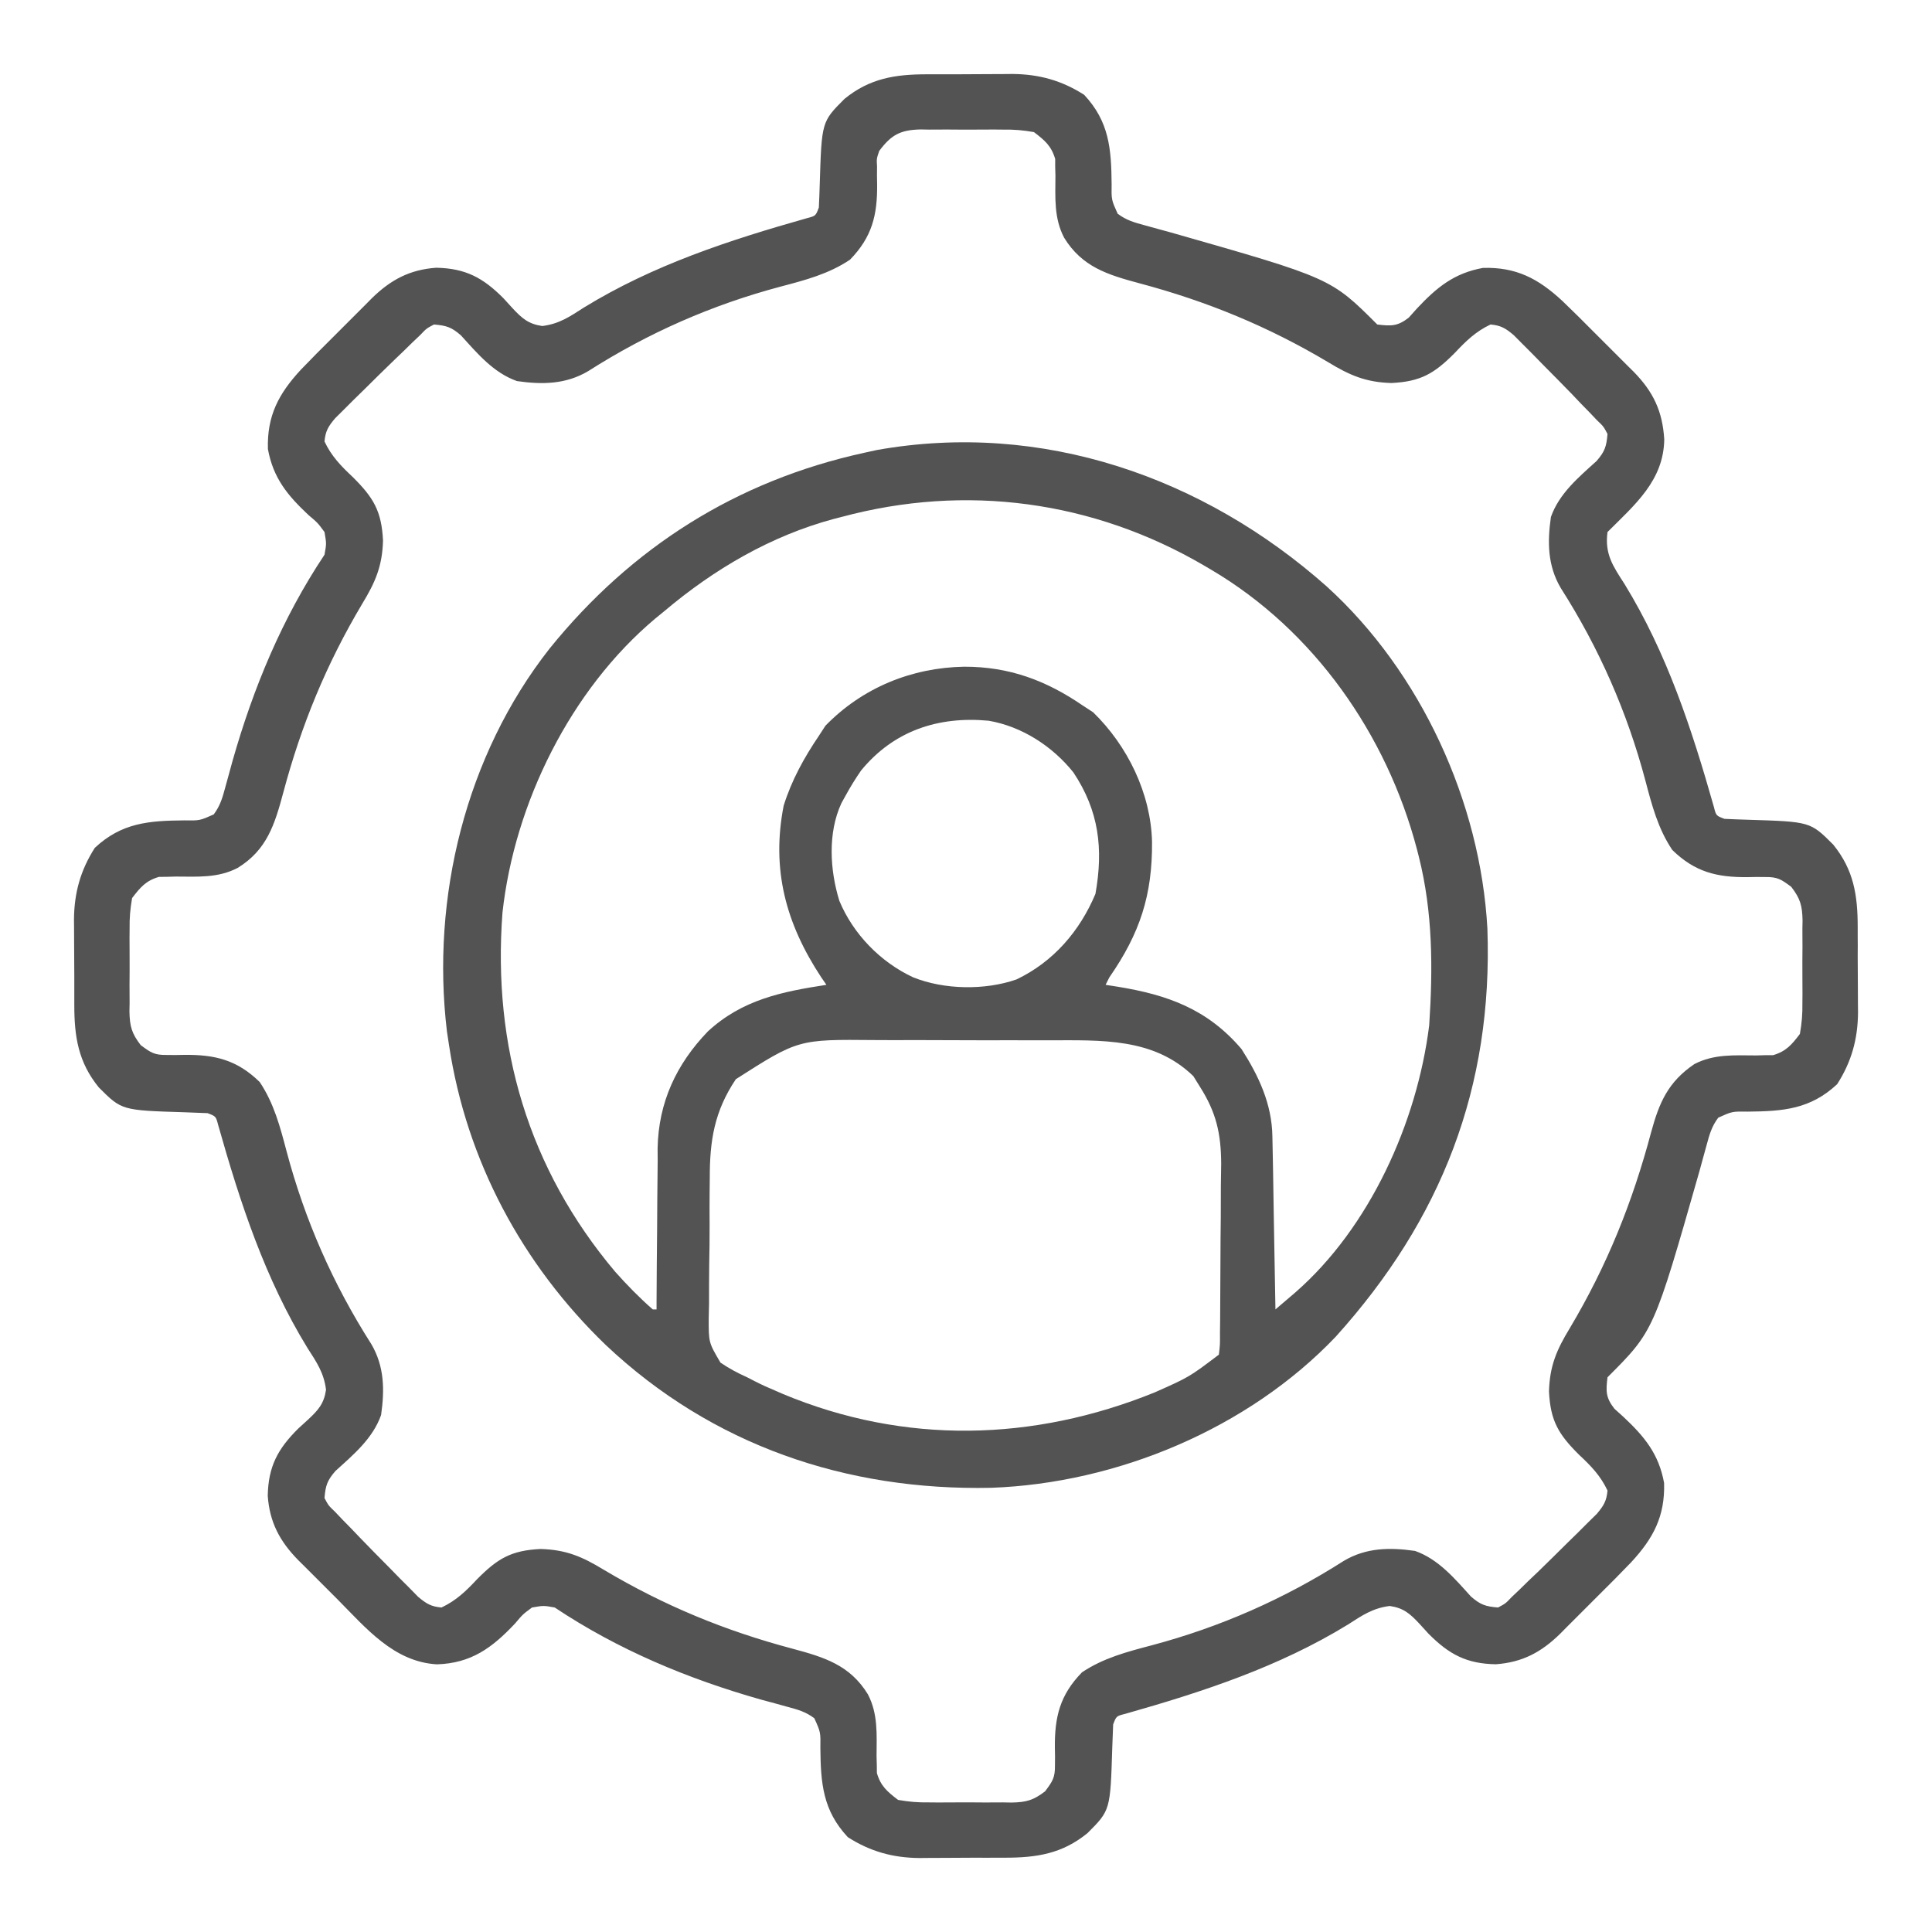 <svg width="24" height="24" viewBox="0 0 24 24" fill="none" xmlns="http://www.w3.org/2000/svg">
<g clip-path="url(#clip0_193_282)">
<path d="M11.516 0.923C11.554 0.923 11.592 0.923 11.632 0.923C11.712 0.923 11.792 0.923 11.872 0.923C11.993 0.923 12.115 0.922 12.236 0.921C12.315 0.92 12.393 0.92 12.471 0.92C12.525 0.92 12.525 0.92 12.58 0.919C12.909 0.922 13.19 1 13.468 1.178C13.779 1.511 13.805 1.848 13.809 2.287C13.806 2.482 13.806 2.482 13.884 2.655C13.993 2.737 14.092 2.764 14.225 2.8C14.302 2.821 14.302 2.821 14.381 2.843C14.437 2.858 14.492 2.873 14.549 2.889C16.533 3.455 16.533 3.455 17.109 4.031C17.282 4.052 17.361 4.054 17.5 3.946C17.55 3.889 17.55 3.889 17.602 3.832C17.847 3.571 18.061 3.394 18.422 3.328C18.835 3.316 19.109 3.461 19.408 3.738C19.543 3.867 19.675 3.999 19.807 4.132C19.89 4.216 19.973 4.299 20.057 4.382C20.11 4.435 20.164 4.489 20.217 4.542C20.254 4.579 20.254 4.579 20.292 4.616C20.54 4.869 20.652 5.109 20.674 5.458C20.666 5.971 20.309 6.269 19.969 6.609C19.932 6.883 20.038 7.034 20.18 7.254C20.707 8.113 21.016 9.056 21.29 10.022C21.318 10.133 21.318 10.133 21.422 10.172C21.517 10.176 21.613 10.181 21.709 10.183C22.488 10.207 22.488 10.207 22.772 10.491C23.028 10.805 23.077 11.122 23.077 11.516C23.077 11.554 23.077 11.592 23.077 11.632C23.078 11.712 23.078 11.792 23.077 11.872C23.077 11.993 23.078 12.115 23.079 12.236C23.08 12.315 23.08 12.393 23.08 12.471C23.08 12.507 23.08 12.543 23.081 12.58C23.078 12.909 23 13.19 22.822 13.468C22.489 13.779 22.152 13.805 21.713 13.809C21.518 13.806 21.518 13.806 21.345 13.884C21.263 13.993 21.236 14.092 21.2 14.225C21.179 14.302 21.179 14.302 21.157 14.381C21.142 14.437 21.127 14.492 21.111 14.549C20.545 16.533 20.545 16.533 19.969 17.109C19.948 17.282 19.946 17.361 20.055 17.5C20.092 17.534 20.129 17.567 20.168 17.602C20.429 17.847 20.606 18.061 20.672 18.422C20.684 18.835 20.539 19.109 20.262 19.408C20.133 19.543 20.001 19.675 19.868 19.807C19.784 19.89 19.701 19.973 19.618 20.057C19.565 20.11 19.511 20.164 19.458 20.217C19.433 20.242 19.409 20.267 19.384 20.292C19.147 20.525 18.912 20.65 18.582 20.674C18.218 20.668 18 20.551 17.745 20.294C17.707 20.253 17.67 20.212 17.631 20.169C17.514 20.044 17.435 19.975 17.264 19.95C17.054 19.976 16.921 20.067 16.746 20.18C15.887 20.707 14.944 21.016 13.978 21.29C13.867 21.318 13.867 21.318 13.828 21.422C13.824 21.517 13.82 21.613 13.817 21.709C13.793 22.488 13.793 22.488 13.509 22.772C13.195 23.028 12.878 23.077 12.484 23.077C12.446 23.077 12.408 23.077 12.368 23.077C12.288 23.078 12.208 23.078 12.128 23.077C12.007 23.077 11.885 23.078 11.764 23.079C11.685 23.08 11.607 23.08 11.529 23.08C11.475 23.08 11.475 23.08 11.42 23.081C11.091 23.078 10.81 23 10.532 22.822C10.221 22.489 10.195 22.152 10.191 21.713C10.194 21.518 10.194 21.518 10.116 21.345C10.007 21.263 9.91 21.237 9.779 21.202C9.727 21.188 9.676 21.174 9.624 21.159C9.541 21.137 9.541 21.137 9.457 21.114C8.546 20.856 7.68 20.495 6.891 19.969C6.753 19.944 6.753 19.944 6.609 19.969C6.495 20.053 6.495 20.053 6.398 20.168C6.112 20.472 5.851 20.662 5.427 20.675C4.892 20.644 4.547 20.225 4.193 19.868C4.11 19.784 4.027 19.701 3.943 19.618C3.89 19.565 3.836 19.511 3.783 19.458C3.758 19.433 3.733 19.409 3.708 19.384C3.475 19.147 3.35 18.912 3.326 18.582C3.333 18.218 3.449 18 3.706 17.745C3.768 17.689 3.768 17.689 3.831 17.631C3.956 17.514 4.025 17.435 4.05 17.264C4.024 17.054 3.933 16.921 3.82 16.746C3.293 15.887 2.984 14.944 2.711 13.978C2.682 13.867 2.682 13.867 2.578 13.828C2.483 13.824 2.387 13.82 2.291 13.817C1.512 13.793 1.512 13.793 1.228 13.509C0.972 13.195 0.923 12.878 0.923 12.484C0.923 12.446 0.923 12.408 0.923 12.368C0.923 12.288 0.923 12.208 0.923 12.128C0.923 12.007 0.922 11.885 0.921 11.764C0.92 11.685 0.92 11.607 0.92 11.529C0.92 11.493 0.92 11.457 0.919 11.42C0.922 11.091 1 10.81 1.178 10.532C1.511 10.221 1.848 10.195 2.287 10.191C2.482 10.194 2.482 10.194 2.655 10.117C2.737 10.007 2.764 9.908 2.8 9.775C2.814 9.724 2.828 9.672 2.843 9.619C2.866 9.536 2.866 9.536 2.889 9.451C3.148 8.541 3.505 7.681 4.031 6.891C4.056 6.753 4.056 6.753 4.031 6.609C3.947 6.495 3.947 6.495 3.832 6.398C3.571 6.153 3.394 5.939 3.328 5.578C3.316 5.165 3.461 4.891 3.738 4.592C3.867 4.457 3.999 4.325 4.132 4.193C4.216 4.11 4.299 4.027 4.382 3.943C4.435 3.89 4.489 3.836 4.542 3.783C4.567 3.758 4.591 3.733 4.616 3.708C4.853 3.475 5.089 3.35 5.418 3.326C5.782 3.333 6 3.449 6.255 3.706C6.293 3.747 6.33 3.788 6.369 3.831C6.486 3.956 6.565 4.025 6.736 4.05C6.946 4.024 7.079 3.933 7.254 3.82C8.113 3.293 9.056 2.984 10.022 2.711C10.133 2.682 10.133 2.682 10.172 2.578C10.176 2.483 10.181 2.387 10.183 2.291C10.207 1.512 10.207 1.512 10.491 1.228C10.805 0.972 11.122 0.923 11.516 0.923ZM10.922 1.875C10.889 1.972 10.889 1.972 10.895 2.069C10.895 2.123 10.895 2.123 10.894 2.177C10.894 2.214 10.895 2.25 10.896 2.288C10.9 2.672 10.833 2.945 10.559 3.226C10.296 3.403 10.002 3.48 9.698 3.56C8.844 3.787 8.05 4.136 7.304 4.612C7.027 4.775 6.736 4.779 6.422 4.734C6.13 4.631 5.93 4.391 5.727 4.167C5.609 4.064 5.546 4.044 5.391 4.031C5.298 4.08 5.298 4.08 5.219 4.163C5.187 4.193 5.155 4.223 5.122 4.255C5.087 4.289 5.052 4.324 5.016 4.359C4.977 4.396 4.938 4.433 4.898 4.472C4.773 4.592 4.65 4.714 4.526 4.837C4.484 4.879 4.441 4.92 4.397 4.963C4.357 5.003 4.316 5.044 4.275 5.085C4.238 5.121 4.201 5.157 4.164 5.195C4.078 5.297 4.043 5.353 4.031 5.484C4.117 5.667 4.237 5.79 4.383 5.927C4.64 6.182 4.74 6.349 4.758 6.715C4.749 7.033 4.663 7.232 4.5 7.5C4.055 8.247 3.743 9.006 3.519 9.846C3.413 10.241 3.316 10.558 2.953 10.781C2.709 10.909 2.453 10.89 2.184 10.889C2.148 10.89 2.112 10.891 2.074 10.892C2.025 10.892 2.025 10.892 1.975 10.893C1.812 10.94 1.743 11.023 1.641 11.156C1.617 11.294 1.608 11.403 1.61 11.54C1.609 11.577 1.609 11.613 1.609 11.651C1.609 11.728 1.609 11.805 1.61 11.882C1.611 12 1.61 12.117 1.609 12.235C1.609 12.31 1.609 12.385 1.61 12.46C1.609 12.495 1.609 12.53 1.608 12.566C1.612 12.749 1.635 12.836 1.748 12.983C1.873 13.076 1.918 13.107 2.069 13.105C2.105 13.105 2.141 13.106 2.177 13.106C2.214 13.106 2.25 13.105 2.288 13.104C2.672 13.1 2.945 13.167 3.226 13.441C3.403 13.705 3.48 13.998 3.56 14.302C3.787 15.156 4.136 15.95 4.612 16.696C4.775 16.973 4.779 17.264 4.734 17.578C4.631 17.87 4.391 18.07 4.167 18.273C4.064 18.392 4.044 18.454 4.031 18.609C4.08 18.702 4.08 18.702 4.163 18.781C4.193 18.813 4.223 18.845 4.255 18.878C4.307 18.931 4.307 18.931 4.359 18.984C4.415 19.042 4.415 19.042 4.472 19.102C4.592 19.227 4.714 19.35 4.837 19.474C4.899 19.538 4.899 19.538 4.963 19.603C5.003 19.643 5.044 19.684 5.085 19.725C5.121 19.762 5.157 19.799 5.195 19.837C5.297 19.922 5.353 19.957 5.484 19.969C5.667 19.883 5.79 19.764 5.927 19.617C6.182 19.36 6.349 19.26 6.715 19.242C7.033 19.251 7.232 19.337 7.5 19.5C8.247 19.945 9.006 20.258 9.846 20.481C10.241 20.587 10.558 20.684 10.781 21.047C10.909 21.291 10.89 21.547 10.889 21.816C10.89 21.852 10.891 21.889 10.892 21.926C10.892 21.958 10.892 21.991 10.893 22.025C10.94 22.188 11.023 22.257 11.156 22.359C11.294 22.383 11.403 22.392 11.54 22.39C11.577 22.391 11.613 22.391 11.651 22.391C11.728 22.391 11.805 22.391 11.882 22.39C12 22.389 12.117 22.39 12.235 22.391C12.31 22.391 12.385 22.391 12.46 22.39C12.512 22.391 12.512 22.391 12.566 22.392C12.749 22.388 12.836 22.365 12.983 22.252C13.076 22.127 13.107 22.082 13.105 21.931C13.105 21.877 13.105 21.877 13.106 21.823C13.106 21.786 13.105 21.75 13.104 21.712C13.1 21.328 13.167 21.055 13.441 20.774C13.705 20.597 13.998 20.52 14.302 20.44C15.156 20.213 15.95 19.864 16.696 19.388C16.973 19.225 17.264 19.221 17.578 19.266C17.87 19.369 18.07 19.609 18.273 19.833C18.392 19.936 18.454 19.956 18.609 19.969C18.702 19.92 18.702 19.92 18.781 19.837C18.813 19.807 18.845 19.777 18.878 19.745C18.913 19.711 18.948 19.676 18.984 19.641C19.023 19.604 19.062 19.567 19.102 19.529C19.227 19.408 19.35 19.286 19.474 19.163C19.516 19.121 19.559 19.08 19.603 19.037C19.643 18.997 19.684 18.956 19.725 18.915C19.78 18.861 19.78 18.861 19.837 18.805C19.922 18.703 19.957 18.647 19.969 18.516C19.883 18.333 19.764 18.21 19.617 18.073C19.36 17.818 19.26 17.651 19.242 17.285C19.251 16.968 19.337 16.768 19.5 16.5C19.962 15.725 20.279 14.937 20.511 14.065C20.611 13.697 20.721 13.441 21.047 13.219C21.292 13.091 21.547 13.11 21.816 13.111C21.852 13.11 21.889 13.109 21.926 13.108C21.975 13.108 21.975 13.108 22.025 13.108C22.188 13.06 22.257 12.978 22.359 12.844C22.383 12.707 22.392 12.597 22.39 12.46C22.391 12.423 22.391 12.387 22.391 12.349C22.391 12.272 22.391 12.195 22.39 12.118C22.389 12 22.39 11.883 22.391 11.765C22.391 11.69 22.391 11.615 22.39 11.54C22.391 11.488 22.391 11.488 22.392 11.434C22.388 11.251 22.365 11.164 22.252 11.017C22.127 10.924 22.082 10.893 21.931 10.895C21.895 10.895 21.86 10.894 21.823 10.894C21.786 10.894 21.75 10.895 21.712 10.896C21.328 10.9 21.055 10.833 20.774 10.559C20.597 10.296 20.52 10.002 20.44 9.698C20.213 8.844 19.864 8.05 19.388 7.304C19.225 7.027 19.221 6.736 19.266 6.422C19.369 6.13 19.609 5.93 19.833 5.727C19.936 5.609 19.956 5.546 19.969 5.391C19.92 5.298 19.92 5.298 19.837 5.219C19.807 5.187 19.777 5.155 19.745 5.122C19.711 5.087 19.676 5.052 19.641 5.016C19.604 4.977 19.567 4.938 19.529 4.898C19.408 4.773 19.286 4.65 19.163 4.526C19.101 4.462 19.101 4.462 19.037 4.397C18.997 4.357 18.956 4.316 18.915 4.275C18.861 4.22 18.861 4.22 18.805 4.164C18.703 4.078 18.647 4.043 18.516 4.031C18.333 4.117 18.21 4.237 18.073 4.383C17.818 4.64 17.651 4.74 17.285 4.758C16.968 4.749 16.768 4.663 16.5 4.5C15.753 4.055 14.994 3.743 14.154 3.519C13.759 3.413 13.442 3.316 13.219 2.953C13.091 2.709 13.11 2.453 13.111 2.184C13.11 2.148 13.109 2.112 13.108 2.074C13.108 2.042 13.108 2.009 13.108 1.975C13.06 1.812 12.978 1.743 12.844 1.641C12.707 1.617 12.597 1.608 12.46 1.61C12.423 1.609 12.387 1.609 12.349 1.609C12.272 1.609 12.195 1.609 12.118 1.61C12 1.611 11.883 1.61 11.765 1.609C11.69 1.609 11.615 1.609 11.54 1.61C11.505 1.609 11.47 1.609 11.434 1.608C11.184 1.614 11.071 1.675 10.922 1.875Z" fill="#535353"/>
<path d="M16.481 7.285C17.651 8.347 18.391 9.964 18.477 11.536C18.547 13.51 17.907 15.148 16.593 16.605C15.505 17.747 13.877 18.426 12.313 18.482C10.511 18.52 8.846 17.954 7.526 16.709C6.486 15.707 5.795 14.417 5.578 12.984C5.57 12.928 5.561 12.871 5.552 12.813C5.353 11.15 5.786 9.382 6.827 8.057C7.845 6.797 9.15 5.972 10.734 5.625C10.787 5.613 10.84 5.602 10.894 5.59C12.946 5.225 14.952 5.928 16.481 7.285ZM10.453 6.422C10.422 6.43 10.391 6.438 10.359 6.446C9.575 6.656 8.866 7.073 8.25 7.594C8.196 7.638 8.196 7.638 8.141 7.683C7.088 8.567 6.392 9.977 6.242 11.336C6.116 12.998 6.564 14.519 7.641 15.797C7.788 15.962 7.942 16.12 8.109 16.266C8.125 16.266 8.14 16.266 8.156 16.266C8.156 16.236 8.156 16.207 8.156 16.177C8.157 15.87 8.16 15.562 8.163 15.255C8.164 15.141 8.165 15.026 8.165 14.912C8.166 14.747 8.168 14.582 8.17 14.416C8.17 14.366 8.17 14.315 8.169 14.264C8.18 13.695 8.401 13.22 8.793 12.813C9.219 12.419 9.711 12.319 10.266 12.234C10.244 12.203 10.223 12.171 10.2 12.138C9.762 11.473 9.58 10.8 9.735 10.008C9.834 9.692 9.987 9.415 10.172 9.141C10.199 9.099 10.226 9.057 10.254 9.015C10.714 8.542 11.325 8.294 11.976 8.282C12.535 8.281 12.994 8.451 13.453 8.766C13.495 8.793 13.536 8.82 13.579 8.848C14.008 9.265 14.296 9.857 14.311 10.457C14.316 11.12 14.161 11.593 13.781 12.141C13.766 12.171 13.75 12.203 13.734 12.234C13.783 12.242 13.832 12.249 13.882 12.257C14.504 12.358 14.999 12.535 15.422 13.031C15.637 13.366 15.8 13.715 15.806 14.116C15.807 14.164 15.808 14.211 15.809 14.261C15.81 14.338 15.81 14.338 15.812 14.416C15.813 14.495 15.813 14.495 15.815 14.576C15.818 14.745 15.82 14.913 15.823 15.082C15.825 15.196 15.827 15.311 15.829 15.425C15.834 15.705 15.839 15.985 15.844 16.266C15.896 16.221 15.949 16.176 16.001 16.132C16.03 16.107 16.059 16.082 16.09 16.056C17.016 15.248 17.603 13.944 17.754 12.737C17.801 12.029 17.799 11.331 17.625 10.641C17.617 10.61 17.609 10.579 17.601 10.547C17.227 9.126 16.323 7.831 15.047 7.078C15.017 7.06 14.988 7.043 14.957 7.025C13.579 6.22 11.999 6.005 10.453 6.422ZM10.697 9.571C10.625 9.675 10.561 9.779 10.5 9.891C10.484 9.919 10.468 9.948 10.452 9.978C10.281 10.348 10.309 10.81 10.427 11.191C10.599 11.604 10.938 11.952 11.344 12.141C11.729 12.295 12.234 12.304 12.627 12.167C13.086 11.948 13.414 11.566 13.608 11.104C13.708 10.543 13.652 10.073 13.334 9.595C13.073 9.269 12.694 9.024 12.281 8.953C11.656 8.895 11.104 9.076 10.697 9.571ZM9.141 13.406C8.874 13.805 8.816 14.167 8.817 14.639C8.817 14.702 8.816 14.764 8.815 14.827C8.814 14.957 8.814 15.087 8.815 15.217C8.816 15.384 8.813 15.55 8.81 15.716C8.808 15.875 8.808 16.035 8.808 16.195C8.807 16.254 8.806 16.314 8.804 16.375C8.803 16.677 8.803 16.677 8.95 16.927C9.058 17 9.162 17.056 9.281 17.109C9.329 17.134 9.329 17.134 9.378 17.159C9.462 17.202 9.546 17.24 9.633 17.276C9.68 17.297 9.68 17.297 9.729 17.318C11.24 17.947 12.836 17.908 14.344 17.297C14.772 17.107 14.772 17.107 15.141 16.828C15.156 16.706 15.156 16.706 15.155 16.562C15.156 16.479 15.156 16.479 15.157 16.393C15.158 16.333 15.158 16.272 15.158 16.21C15.158 16.147 15.159 16.084 15.159 16.021C15.16 15.889 15.16 15.757 15.161 15.625C15.161 15.457 15.163 15.289 15.165 15.121C15.166 14.991 15.166 14.861 15.166 14.731C15.167 14.639 15.168 14.547 15.17 14.455C15.168 14.08 15.108 13.818 14.906 13.5C14.879 13.457 14.852 13.413 14.824 13.368C14.33 12.888 13.675 12.923 13.033 12.923C12.951 12.923 12.869 12.923 12.787 12.923C12.615 12.922 12.444 12.922 12.272 12.923C12.053 12.923 11.835 12.922 11.616 12.921C11.447 12.92 11.277 12.92 11.108 12.921C11.027 12.921 10.947 12.92 10.866 12.92C9.916 12.911 9.916 12.911 9.141 13.406Z" fill="#535353"/>
</g>
<defs>
<clipPath id="clip0_193_282">
<rect width="24" height="24" fill="white"/>
</clipPath>
</defs>
</svg>
